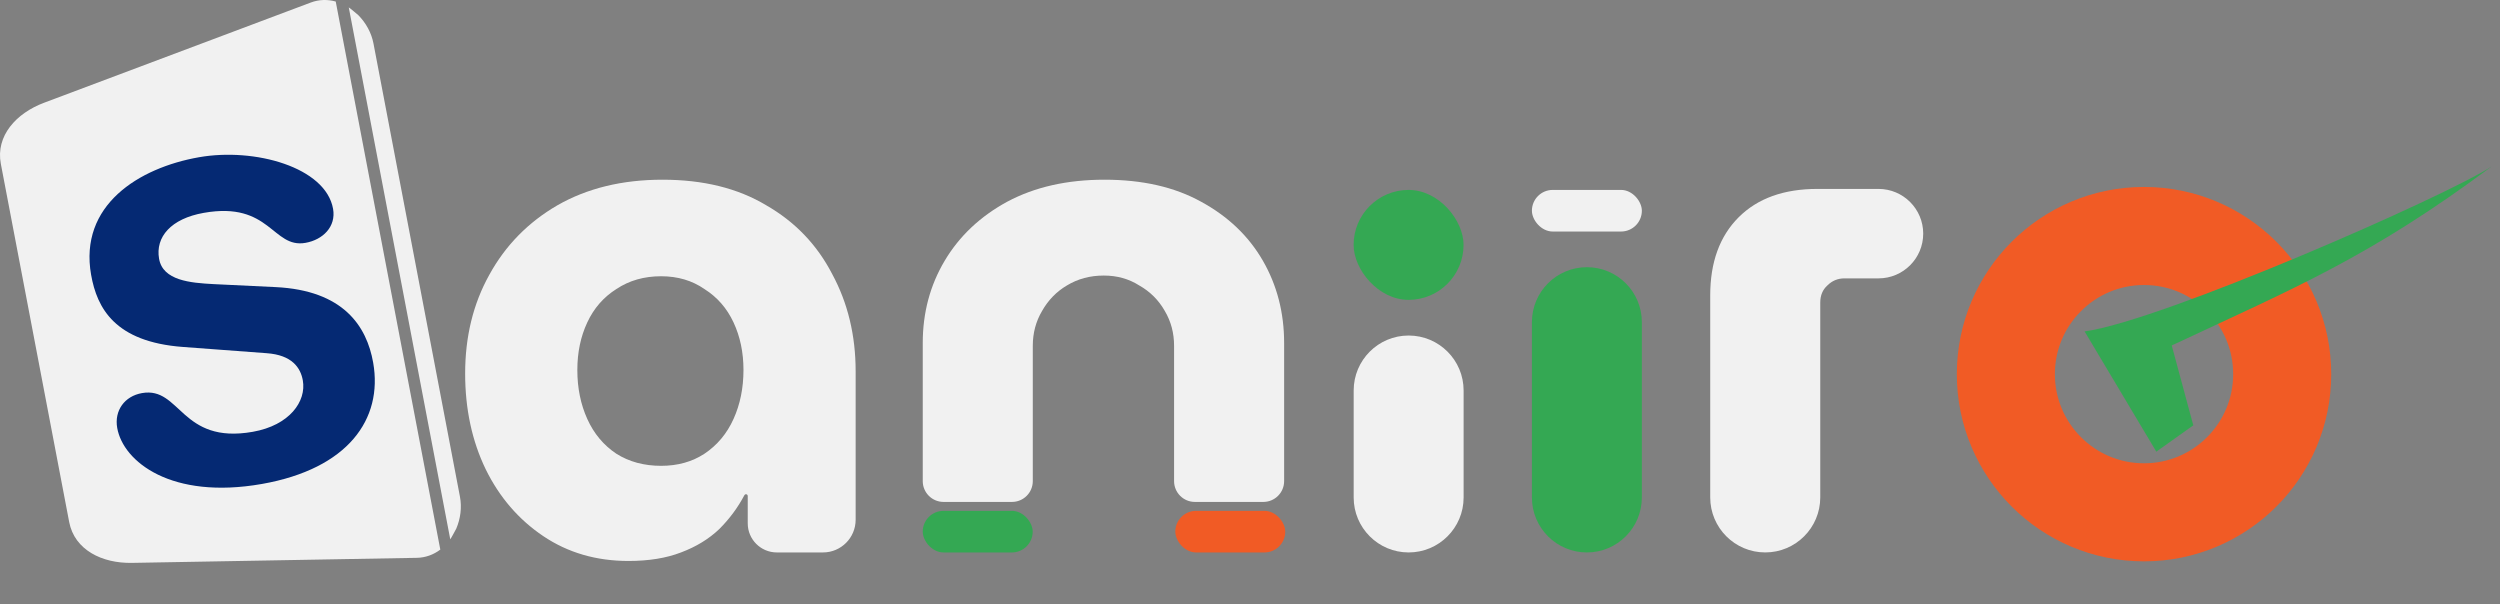 <svg width="182" height="44" viewBox="0 0 182 44" fill="none" xmlns="http://www.w3.org/2000/svg">
<rect x="0" y="0" width="182" height="44" fill="#808080" stroke="none"/>
<path d="M45.751 40.838C43.408 40.838 41.341 40.235 39.549 39.029C37.757 37.823 36.361 36.203 35.362 34.17C34.363 32.103 33.863 29.777 33.863 27.192C33.863 24.505 34.449 22.11 35.621 20.008C36.792 17.872 38.446 16.183 40.583 14.943C42.754 13.702 45.303 13.082 48.232 13.082C51.196 13.082 53.711 13.702 55.779 14.943C57.881 16.149 59.483 17.82 60.586 19.956C61.723 22.058 62.291 24.419 62.291 27.037V37.838C62.291 39.152 61.226 40.218 59.912 40.218H56.554C55.384 40.218 54.435 39.269 54.435 38.099V36.108C54.435 36.037 54.377 35.979 54.306 35.979C54.258 35.979 54.214 36.006 54.192 36.049C53.715 36.952 53.107 37.773 52.367 38.512C51.609 39.236 50.679 39.804 49.576 40.218C48.508 40.631 47.233 40.838 45.751 40.838ZM48.129 33.912C49.335 33.912 50.386 33.619 51.282 33.033C52.212 32.413 52.919 31.569 53.401 30.5C53.884 29.432 54.125 28.244 54.125 26.934C54.125 25.659 53.884 24.505 53.401 23.471C52.919 22.437 52.212 21.628 51.282 21.042C50.386 20.421 49.335 20.111 48.129 20.111C46.889 20.111 45.803 20.421 44.873 21.042C43.942 21.628 43.236 22.437 42.754 23.471C42.271 24.505 42.03 25.659 42.03 26.934C42.03 28.244 42.271 29.432 42.754 30.5C43.236 31.569 43.942 32.413 44.873 33.033C45.803 33.619 46.889 33.912 48.129 33.912Z" fill="#F1F1F1"/>
<path d="M102.549 40.218C100.339 40.218 98.547 38.426 98.547 36.215V28.428C98.547 26.218 100.339 24.426 102.549 24.426C104.759 24.426 106.551 26.218 106.551 28.428V36.215C106.551 38.426 104.759 40.218 102.549 40.218Z" fill="#F1F1F1"/>
<path d="M115.525 40.218C113.315 40.218 111.523 38.426 111.523 36.216V23.453C111.523 21.242 113.315 19.451 115.525 19.451C117.736 19.451 119.527 21.242 119.527 23.453V36.216C119.527 38.426 117.736 40.218 115.525 40.218Z" fill="#34A853"/>
<path d="M68.69 36.54C67.854 36.54 67.176 35.862 67.176 35.026V24.97C67.176 22.765 67.71 20.766 68.778 18.974C69.846 17.183 71.362 15.752 73.327 14.684C75.325 13.616 77.686 13.082 80.408 13.082C83.165 13.082 85.508 13.616 87.437 14.684C89.401 15.752 90.9 17.183 91.934 18.974C92.968 20.766 93.485 22.765 93.485 24.97V35.026C93.485 35.862 92.807 36.54 91.971 36.54L89.479 36.54L86.987 36.54C86.151 36.54 85.473 35.862 85.473 35.026V25.177C85.473 24.246 85.249 23.402 84.801 22.644C84.353 21.852 83.733 21.231 82.941 20.783C82.182 20.301 81.321 20.06 80.356 20.06C79.357 20.06 78.461 20.301 77.668 20.783C76.91 21.231 76.307 21.852 75.859 22.644C75.411 23.402 75.187 24.246 75.187 25.177V35.026C75.187 35.862 74.509 36.54 73.673 36.54L71.182 36.54L68.69 36.54Z" fill="#F1F1F1"/>
<rect x="67.176" y="37.189" width="8.004" height="3.029" rx="1.514" fill="#34A853"/>
<rect x="85.562" y="37.189" width="8.004" height="3.029" rx="1.514" fill="#F15B25"/>
<rect x="98.543" y="13.826" width="8.004" height="8.004" rx="4.002" fill="#34A853"/>
<rect x="111.523" y="13.826" width="8.004" height="3.029" rx="1.514" fill="#F1F1F1"/>
<circle cx="156.085" cy="27.238" r="10.059" stroke="#F15B25" stroke-width="7.139"/>
<path d="M151.758 24.127L156.98 32.881L159.672 30.964L158.102 25.149C167.151 20.913 172.525 18.712 181.394 12.114C178.106 14.277 157.382 23.363 151.758 24.127Z" fill="#34A853"/>
<path d="M128.51 40.217C126.297 40.217 124.504 38.423 124.504 36.211V21.506C124.504 19.094 125.193 17.199 126.571 15.82C127.95 14.442 129.862 13.753 132.309 13.753H136.754C138.552 13.753 140.01 15.211 140.01 17.009C140.01 18.808 138.552 20.266 136.754 20.266H134.273C133.79 20.266 133.377 20.438 133.032 20.782C132.688 21.093 132.515 21.506 132.515 22.023V36.211C132.515 38.423 130.722 40.217 128.51 40.217Z" fill="#F1F1F1"/>
<path fill-rule="evenodd" clip-rule="evenodd" d="M3.206 7.481L22.626 0.184C23.236 -0.045 23.859 -0.05 24.441 0.112L32.054 40.01C31.572 40.374 30.991 40.599 30.34 40.61L9.598 40.978C7.444 41.017 5.426 40.043 5.036 38.001L0.061 11.929C-0.328 9.887 1.188 8.239 3.206 7.481ZM25.39 0.539C25.525 0.625 25.957 0.996 26.081 1.099L33.215 38.487C33.137 38.629 32.872 39.133 32.779 39.263L25.39 0.539ZM26.081 1.099C26.636 1.66 27.04 2.386 27.188 3.162L33.485 36.162C33.633 36.938 33.525 37.762 33.215 38.487L26.081 1.099Z" fill="#F1F1F1"/>
<path d="M15.559 20.684L20.066 20.901C25 21.14 26.699 23.744 27.167 26.401C27.892 30.513 25.333 34.128 19.069 35.232C12.489 36.392 8.968 33.621 8.533 31.153C8.31 29.888 9.071 28.84 10.336 28.617C13.152 28.121 13.149 32.362 18.4 31.436C21.089 30.962 22.314 29.213 22.046 27.695C21.884 26.778 21.263 25.843 19.413 25.713L13.299 25.257C8.374 24.886 7.063 22.443 6.633 20.007C5.741 14.945 10.088 12.222 14.486 11.447C18.535 10.734 23.713 12.169 24.248 15.206C24.477 16.503 23.503 17.457 22.238 17.68C19.834 18.104 19.68 14.641 14.84 15.495C12.436 15.918 11.302 17.26 11.581 18.841C11.86 20.423 13.847 20.595 15.559 20.684Z" fill="#052973"/>
</svg>
